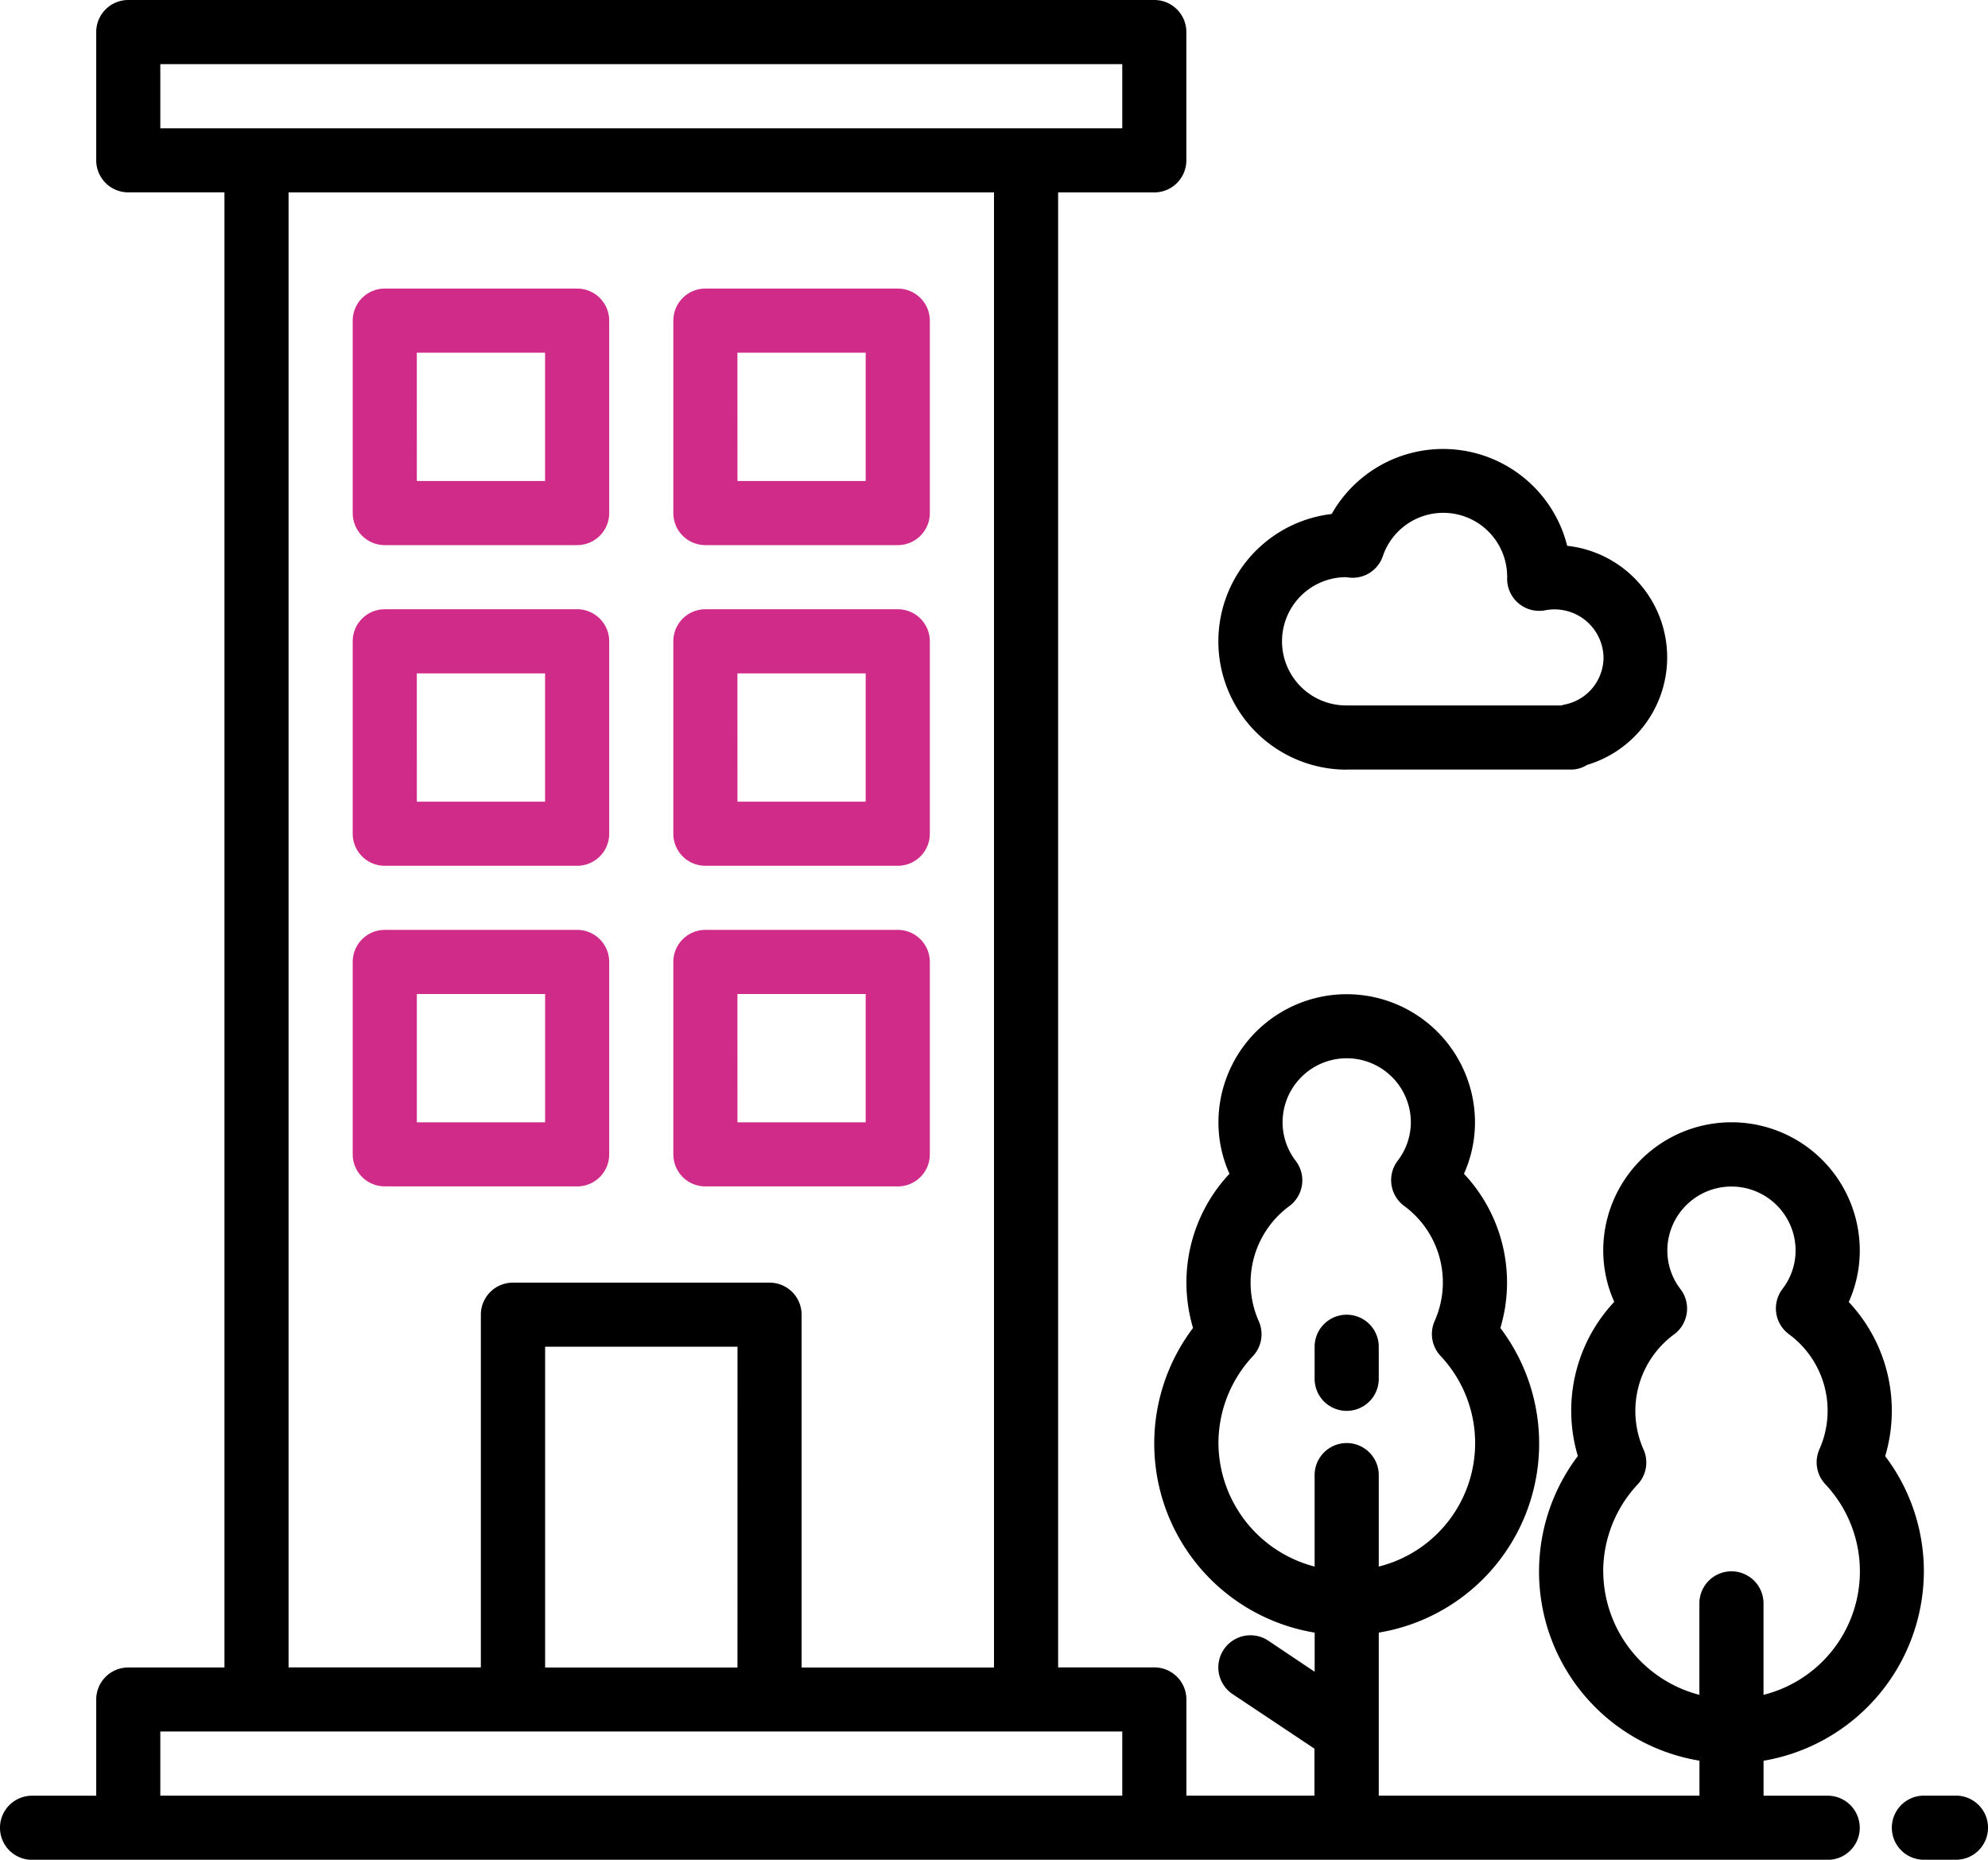 <svg xmlns="http://www.w3.org/2000/svg" width="50" height="46.774" viewBox="0 0 50 46.774">
  <g id="Apartment" transform="translate(-1 -3)">
    <path id="Path_2201" data-name="Path 2201" d="M61.613,59h-.806a.806.806,0,1,0,0,1.613h.806a.806.806,0,1,0,0-1.613Z" transform="translate(-11.419 -10.839)"/>
    <path id="Path_2202" data-name="Path 2202" d="M17.645,38.452a.806.806,0,0,0,.806-.806V32.806A.806.806,0,0,0,17.645,32H12.806a.806.806,0,0,0-.806.806v4.839a.806.806,0,0,0,.806.806Zm-4.032-4.839h3.226v3.226H13.613Z" transform="translate(-2.129 -5.613)" fill="#d12b8a"/>
    <path id="Path_2203" data-name="Path 2203" d="M22.806,38.452h4.839a.806.806,0,0,0,.806-.806V32.806A.806.806,0,0,0,27.645,32H22.806a.806.806,0,0,0-.806.806v4.839A.806.806,0,0,0,22.806,38.452Zm.806-4.839h3.226v3.226H23.613Z" transform="translate(-4.065 -5.613)" fill="#d12b8a"/>
    <path id="Path_2204" data-name="Path 2204" d="M12.806,28.452h4.839a.806.806,0,0,0,.806-.806V22.806A.806.806,0,0,0,17.645,22H12.806a.806.806,0,0,0-.806.806v4.839A.806.806,0,0,0,12.806,28.452Zm.806-4.839h3.226v3.226H13.613Z" transform="translate(-2.129 -3.677)" fill="#d12b8a"/>
    <path id="Path_2205" data-name="Path 2205" d="M22.806,28.452h4.839a.806.806,0,0,0,.806-.806V22.806A.806.806,0,0,0,27.645,22H22.806a.806.806,0,0,0-.806.806v4.839A.806.806,0,0,0,22.806,28.452Zm.806-4.839h3.226v3.226H23.613Z" transform="translate(-4.065 -3.677)" fill="#d12b8a"/>
    <path id="Path_2206" data-name="Path 2206" d="M12.806,18.452h4.839a.806.806,0,0,0,.806-.806V12.806A.806.806,0,0,0,17.645,12H12.806a.806.806,0,0,0-.806.806v4.839A.806.806,0,0,0,12.806,18.452Zm.806-4.839h3.226v3.226H13.613Z" transform="translate(-2.129 -1.742)" fill="#d12b8a"/>
    <path id="Path_2207" data-name="Path 2207" d="M22.806,18.452h4.839a.806.806,0,0,0,.806-.806V12.806A.806.806,0,0,0,27.645,12H22.806a.806.806,0,0,0-.806.806v4.839A.806.806,0,0,0,22.806,18.452Zm.806-4.839h3.226v3.226H23.613Z" transform="translate(-4.065 -1.742)" fill="#d12b8a"/>
    <path id="Path_2208" data-name="Path 2208" d="M42.806,46.419a.806.806,0,0,0,.806-.806v-.806a.806.806,0,0,0-1.613,0v.806A.806.806,0,0,0,42.806,46.419Z" transform="translate(-7.935 -7.935)"/>
    <path id="Path_2209" data-name="Path 2209" d="M49.387,42.516a4.8,4.8,0,0,0-.973-2.893,3.994,3.994,0,0,0-.916-3.877,3.152,3.152,0,0,0,.277-1.294,3.226,3.226,0,1,0-6.452,0,3.152,3.152,0,0,0,.277,1.29,4,4,0,0,0-.916,3.878,4.819,4.819,0,0,0,3.059,7.662v.879H35.677v-4.1A4.819,4.819,0,0,0,38.736,36.4a3.994,3.994,0,0,0-.916-3.879,3.152,3.152,0,0,0,.277-1.29,3.226,3.226,0,0,0-6.452,0,3.152,3.152,0,0,0,.277,1.29,4,4,0,0,0-.916,3.878,4.819,4.819,0,0,0,3.059,7.662v.985L32.9,44.265a.807.807,0,1,0-.9,1.342l2.06,1.373v1.181H30.839V45.742a.806.806,0,0,0-.806-.806H27.613V7.839h2.419a.806.806,0,0,0,.806-.806V3.806A.806.806,0,0,0,30.032,3H4.226a.806.806,0,0,0-.806.806V7.032a.806.806,0,0,0,.806.806H6.645v37.1H4.226a.806.806,0,0,0-.806.806v2.419H1.806a.806.806,0,0,0,0,1.613H46.968a.806.806,0,1,0,0-1.613H45.355v-.879a4.844,4.844,0,0,0,4.032-4.766ZM31.645,39.29a3.208,3.208,0,0,1,.869-2.185.806.806,0,0,0,.146-.874,2.39,2.39,0,0,1,.772-2.9.806.806,0,0,0,.161-1.129,1.593,1.593,0,0,1-.335-.973,1.613,1.613,0,1,1,3.226,0,1.593,1.593,0,0,1-.334.968.806.806,0,0,0,.161,1.129,2.387,2.387,0,0,1,.771,2.9.806.806,0,0,0,.147.874,3.2,3.2,0,0,1-1.552,5.3V40.1a.806.806,0,0,0-1.613,0v2.3A3.226,3.226,0,0,1,31.645,39.29ZM5.032,4.613H29.226V6.226H5.032ZM8.258,7.839H26v37.1H21.161V36.065a.806.806,0,0,0-.806-.806H13.9a.806.806,0,0,0-.806.806v8.871H8.258Zm11.29,37.1H14.71V36.871h4.839ZM5.032,48.161V46.548H29.226v1.613Zm36.29-5.645a3.208,3.208,0,0,1,.869-2.185.806.806,0,0,0,.146-.874,2.39,2.39,0,0,1,.772-2.9.806.806,0,0,0,.161-1.129,1.593,1.593,0,0,1-.335-.973,1.613,1.613,0,0,1,3.226,0,1.593,1.593,0,0,1-.334.968.806.806,0,0,0,.161,1.129,2.387,2.387,0,0,1,.771,2.9.806.806,0,0,0,.147.874,3.2,3.2,0,0,1-1.552,5.3v-2.3a.806.806,0,0,0-1.613,0v2.3A3.226,3.226,0,0,1,41.323,42.516Z"/>
    <path id="Path_2210" data-name="Path 2210" d="M42.226,25.065h5.645a.749.749,0,0,0,.4-.117,2.823,2.823,0,0,0-.5-5.511,3.218,3.218,0,0,0-5.923-.8,3.226,3.226,0,0,0,.373,6.43ZM42.2,20.226l.119.013a.8.8,0,0,0,.815-.54,1.606,1.606,0,0,1,3.127.49.233.233,0,0,1,0,.055.806.806,0,0,0,.968.813,1.232,1.232,0,0,1,1.456,1.185,1.21,1.21,0,0,1-.968,1.186.876.876,0,0,0-.09.024H42.226a1.613,1.613,0,0,1-.028-3.226Z" transform="translate(-7.355 -2.71)"/>
  </g>
</svg>
